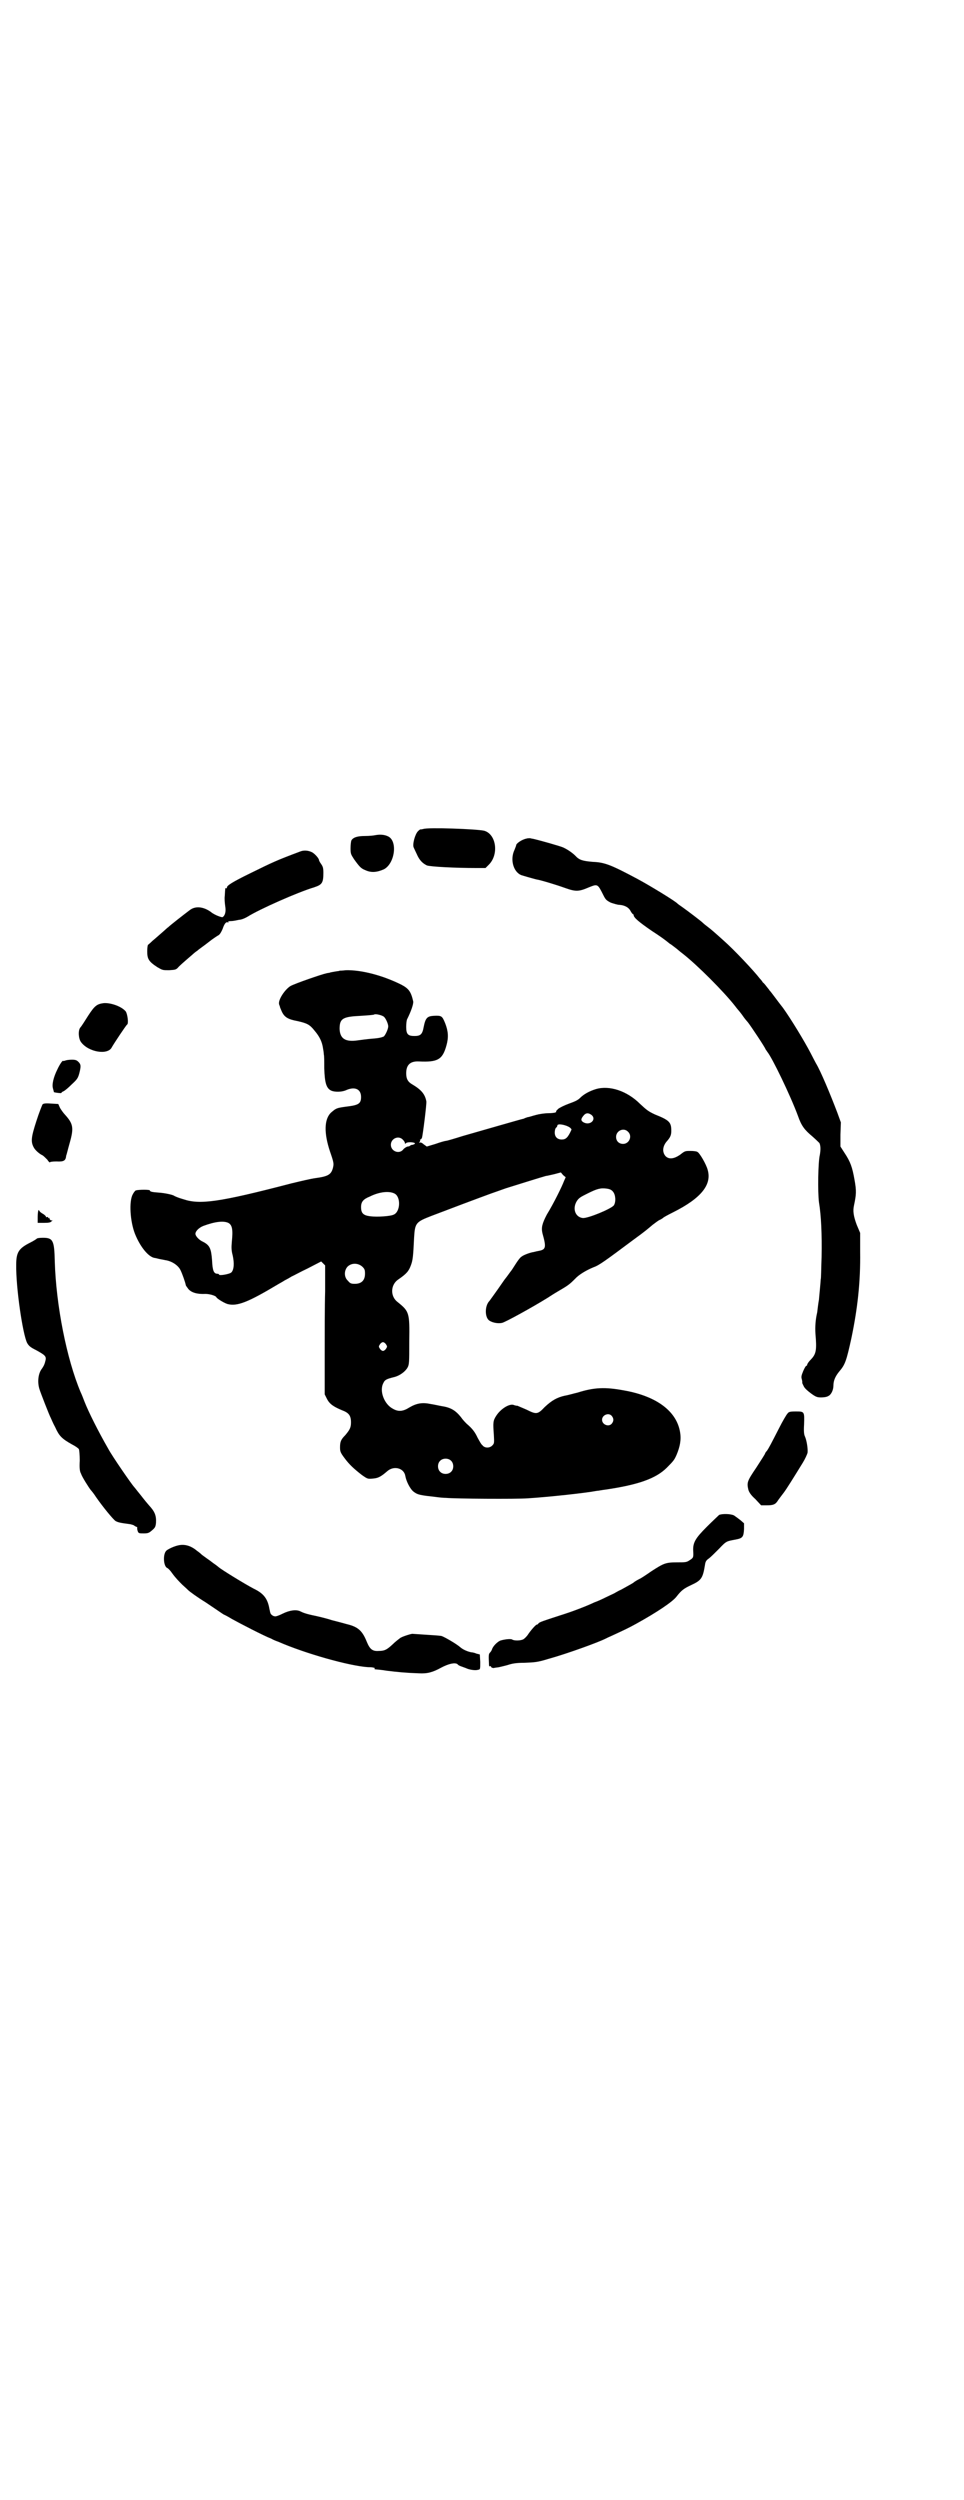 <?xml version="1.0" standalone="no"?>
<!DOCTYPE svg PUBLIC "-//W3C//DTD SVG 20010904//EN"
 "http://www.w3.org/TR/2001/REC-SVG-20010904/DTD/svg10.dtd">
<svg version="1.0" xmlns="http://www.w3.org/2000/svg"
 width="1100pt" height="2850pt" viewBox="0 0 1100 2850"
 preserveAspectRatio="xMidYMid meet">
<g transform="translate(0,2850) scale(0.5,-0.5)"
fill="#000000" stroke="none">
<path d="M966 3810 c-4 -1 -6 -1 -6 -1 0 1 -3 -1 -6 -4 -7 -7 -13 -30 -10 -37
1 -2 4 -9 7 -15 6 -14 13 -21 23 -26 7 -3 66 -6 113 -6 l21 0 7 7 c24 23 18
70 -10 78 -17 4 -129 8 -139 4z"/>
<path d="M857 3796 c-4 -1 -15 -2 -24 -2 -17 0 -27 -3 -31 -10 -1 -2 -2 -10
-2 -18 0 -13 1 -14 8 -25 13 -18 16 -21 26 -25 13 -6 26 -5 42 2 25 13 32 64
10 75 -8 4 -18 5 -29 3z"/>
<path d="M1201 3788 c-10 -2 -23 -11 -23 -15 0 -1 -2 -6 -4 -11 -10 -21 -3
-49 15 -57 6 -2 27 -8 35 -10 8 -1 45 -12 67 -20 23 -8 30 -8 53 2 20 8 20 8
33 -18 5 -10 7 -12 17 -17 6 -2 15 -5 20 -5 12 -1 21 -6 25 -14 2 -4 5 -7 5
-7 1 0 2 -1 2 -2 0 -6 12 -16 41 -36 20 -13 30 -20 42 -30 1 0 6 -4 10 -7 4
-3 9 -7 10 -8 1 -1 6 -5 10 -8 33 -26 92 -85 118 -118 3 -4 7 -9 8 -10 1 -1 5
-6 8 -10 7 -10 8 -11 14 -18 7 -9 39 -57 40 -61 1 -2 3 -4 4 -6 11 -13 53
-100 70 -146 8 -23 15 -32 33 -47 8 -7 15 -14 16 -15 3 -6 3 -16 1 -27 -4 -16
-5 -84 -2 -108 5 -30 7 -73 6 -125 -1 -26 -1 -49 -2 -51 0 -2 -1 -13 -2 -24
-1 -11 -2 -21 -2 -22 -1 -4 -4 -28 -4 -29 -4 -17 -5 -33 -4 -49 3 -35 2 -45
-9 -57 -7 -7 -10 -12 -10 -14 0 -1 -1 -2 -2 -2 -1 0 -4 -5 -7 -12 -4 -10 -5
-13 -3 -19 1 -4 1 -7 1 -7 -1 0 1 -4 3 -8 2 -5 9 -11 17 -17 11 -8 14 -9 23
-9 6 0 13 1 16 3 7 3 12 14 12 24 0 11 4 21 14 33 13 15 16 25 27 75 14 67 21
128 20 197 l0 43 -8 19 c-7 19 -9 31 -6 44 5 24 6 32 1 59 -5 28 -9 40 -23 61
l-9 14 0 27 1 28 -8 22 c-16 42 -38 95 -49 113 -1 2 -7 13 -12 23 -14 27 -45
78 -63 103 -12 15 -29 39 -31 40 0 1 -3 4 -6 8 -3 4 -7 9 -9 10 -1 2 -4 6 -7
9 -13 17 -59 66 -83 87 -20 18 -28 25 -36 31 -4 3 -9 7 -11 9 -4 4 -33 26 -47
36 -6 4 -10 7 -11 8 -4 5 -63 41 -91 56 -60 32 -75 38 -102 39 -23 2 -31 4
-40 14 -6 6 -17 14 -28 19 -7 3 -49 15 -66 19 -3 1 -7 1 -9 2 -2 0 -6 0 -9 -1z"/>
<path d="M686 3759 c-56 -21 -62 -24 -115 -50 -41 -20 -53 -28 -53 -32 0 -2
-1 -3 -2 -2 -2 1 -2 1 -3 -17 -1 -7 0 -17 1 -24 2 -12 0 -21 -6 -25 -2 -1 -19
5 -27 12 -17 12 -35 14 -48 4 -12 -9 -48 -37 -49 -39 -1 0 -7 -6 -14 -12 -7
-6 -17 -15 -22 -19 -5 -5 -10 -9 -10 -9 -1 0 -2 -7 -2 -15 0 -17 3 -23 23 -36
12 -7 12 -7 27 -7 15 1 16 1 22 8 4 4 13 12 20 18 7 6 14 12 15 13 1 1 5 4 8
6 3 3 15 11 25 19 10 8 21 15 23 16 3 2 6 7 9 14 4 12 8 17 12 15 2 -1 2 -1 1
1 -1 1 1 2 6 2 4 0 8 1 9 1 0 0 5 1 10 2 5 0 14 4 19 7 27 17 115 56 152 67
18 6 21 10 21 33 0 11 -1 14 -5 20 -3 4 -5 8 -5 9 0 4 -10 15 -16 18 -8 4 -18
5 -26 2z"/>
<path d="M775 3487 c0 -1 -5 -1 -10 -2 -6 -1 -11 -2 -11 -2 -1 -1 -5 -1 -9 -2
-10 -2 -71 -23 -82 -29 -13 -8 -29 -32 -26 -42 1 -3 2 -5 2 -6 0 -1 2 -5 4
-10 6 -13 14 -18 36 -22 22 -5 28 -8 39 -22 12 -14 17 -26 19 -39 1 -5 2 -12
2 -15 1 -3 1 -17 1 -31 1 -35 5 -47 17 -52 8 -3 24 -3 34 2 19 8 33 2 33 -16
0 -14 -5 -18 -26 -21 -31 -4 -30 -4 -43 -15 -15 -15 -16 -46 -2 -88 9 -26 9
-28 7 -37 -4 -16 -11 -20 -40 -24 -9 -1 -34 -7 -55 -12 -165 -43 -209 -49
-247 -36 -11 3 -20 7 -21 8 -3 2 -20 6 -35 7 -14 1 -20 2 -20 5 0 2 -25 2 -32
0 -2 -1 -5 -5 -7 -9 -9 -16 -6 -62 5 -90 12 -30 31 -53 45 -55 1 0 5 -1 9 -2
4 -1 11 -2 15 -3 15 -2 30 -12 35 -23 4 -8 11 -28 12 -34 0 -1 3 -5 6 -9 7 -8
20 -12 39 -11 9 0 24 -4 25 -8 2 -3 16 -12 25 -15 22 -6 47 4 114 44 3 2 11 6
17 10 6 3 13 7 16 9 3 1 19 10 36 18 l31 16 5 -5 4 -4 0 -59 c-1 -33 -1 -99
-1 -147 l0 -88 5 -10 c6 -12 15 -18 34 -26 16 -6 21 -12 21 -28 0 -12 -3 -17
-13 -29 -10 -10 -12 -15 -12 -28 0 -9 1 -12 10 -24 11 -15 22 -25 40 -39 13
-9 13 -9 25 -8 12 1 18 4 33 17 15 13 38 7 41 -11 2 -12 11 -30 19 -36 9 -7
15 -8 51 -12 7 -1 17 -2 23 -2 20 -2 161 -3 187 -1 47 3 131 12 157 17 3 0 12
2 21 3 74 11 114 25 139 50 16 16 17 18 22 29 8 19 11 35 8 52 -8 48 -54 82
-128 95 -43 8 -68 7 -106 -5 -9 -2 -22 -6 -29 -7 -18 -4 -30 -11 -46 -26 -16
-17 -19 -17 -41 -6 -9 4 -19 8 -21 9 -3 0 -7 1 -9 2 -10 3 -29 -9 -39 -24 -8
-12 -8 -16 -6 -44 1 -18 1 -20 -3 -24 -6 -7 -18 -7 -23 0 -3 2 -7 10 -11 17
-6 13 -12 21 -25 32 -3 3 -9 9 -13 15 -12 15 -23 22 -43 25 -6 1 -19 4 -26 5
-19 4 -32 2 -49 -8 -14 -9 -25 -10 -37 -3 -20 10 -32 41 -22 59 3 7 7 9 23 13
14 3 27 13 32 22 4 7 4 12 4 60 1 65 0 68 -26 89 -18 13 -17 40 1 52 19 13 24
19 29 33 4 11 5 19 7 62 2 34 4 36 40 50 34 13 111 42 136 51 11 4 26 9 34 12
13 4 83 26 91 28 2 0 10 2 19 4 l15 4 5 -6 6 -5 -4 -9 c-4 -11 -23 -50 -39
-76 -11 -21 -13 -30 -10 -43 9 -32 8 -37 -9 -40 -6 -1 -12 -3 -14 -3 -9 -2
-22 -7 -26 -11 -2 -1 -8 -9 -13 -17 -5 -8 -9 -14 -10 -15 -1 -1 -7 -10 -15
-20 -22 -32 -32 -45 -34 -48 -11 -11 -11 -38 0 -45 8 -5 20 -7 29 -5 8 2 68
35 102 56 2 1 12 8 24 15 24 14 27 16 40 29 9 10 26 20 43 27 12 4 27 15 90
62 29 21 33 25 45 35 3 2 9 7 14 10 5 2 9 5 10 6 1 1 10 6 22 12 64 32 89 63
79 97 -3 12 -19 40 -24 41 -1 1 -8 2 -15 2 -12 0 -13 0 -23 -8 -14 -10 -26
-12 -34 -4 -8 9 -7 22 2 33 9 10 11 15 11 25 0 19 -4 24 -37 37 -15 7 -19 10
-34 24 -30 30 -70 43 -101 34 -16 -5 -28 -12 -36 -20 -5 -5 -11 -8 -25 -13
-11 -4 -21 -9 -25 -12 -3 -3 -6 -6 -5 -6 1 0 1 -1 -1 -2 -1 -1 -9 -2 -17 -2
-8 0 -21 -2 -28 -4 -8 -2 -16 -5 -19 -5 -3 -1 -5 -2 -6 -2 -1 -1 -4 -2 -5 -2
-5 -1 -88 -25 -137 -39 -19 -6 -36 -11 -38 -11 -2 0 -13 -3 -24 -7 l-20 -6 -7
5 c-3 3 -7 5 -9 4 -2 -1 -2 0 0 2 1 1 1 3 1 4 -1 0 -1 1 0 1 2 0 3 2 4 4 2 6
11 78 10 83 -3 16 -11 26 -31 38 -11 6 -15 13 -15 26 0 19 9 28 29 27 43 -2
54 4 63 37 5 18 4 32 -3 50 -7 17 -8 18 -27 17 -14 -1 -18 -5 -22 -25 -3 -17
-7 -21 -21 -21 -15 0 -19 4 -19 21 0 7 1 15 2 17 9 18 15 35 14 41 -5 22 -10
29 -27 38 -42 21 -91 34 -127 33 -7 -1 -13 -1 -14 -1z m101 -105 c4 -3 10 -16
10 -22 0 -6 -6 -19 -10 -23 -4 -2 -11 -4 -26 -5 -12 -1 -27 -3 -34 -4 -28 -4
-40 4 -41 26 0 24 7 28 48 30 16 1 30 2 31 3 2 2 17 -1 22 -5z m474 -224 c12
-10 -3 -25 -18 -17 -7 4 -7 8 1 17 5 5 10 5 17 0z m-49 -29 c2 -2 4 -4 3 -5
-8 -18 -13 -22 -22 -22 -10 0 -16 6 -16 16 0 4 1 9 3 11 2 1 3 4 3 5 0 5 19 2
29 -5z m132 -9 c11 -10 3 -28 -11 -28 -9 0 -16 6 -16 16 0 14 17 22 27 12z
m-514 -18 c3 -3 5 -6 5 -8 0 -2 1 -2 3 0 3 3 20 2 20 -1 0 -1 -2 -2 -5 -3 -3
0 -5 -1 -6 -2 -1 -1 -3 -2 -6 -2 -3 -1 -8 -4 -10 -7 -9 -11 -28 -4 -28 11 0
14 17 22 27 12z m480 -119 c6 -7 7 -23 2 -31 -6 -8 -59 -30 -71 -29 -17 2 -24
21 -14 38 5 8 9 10 25 18 22 11 30 13 44 11 7 -1 11 -3 14 -7z m-499 -4 c15
-7 14 -41 -1 -48 -7 -4 -38 -6 -54 -4 -16 2 -21 7 -21 21 0 12 5 18 20 24 22
11 44 13 56 7z m-379 -67 c9 -5 11 -15 8 -44 -1 -12 -1 -19 2 -30 4 -18 3 -33
-3 -39 -4 -4 -28 -8 -28 -5 0 1 -2 2 -4 2 -8 0 -11 7 -12 30 -2 27 -5 35 -21
43 -9 4 -17 13 -17 18 0 6 8 14 18 18 27 10 46 12 57 7z m306 -100 c5 -5 6 -7
6 -16 0 -15 -8 -23 -23 -23 -9 0 -11 1 -16 7 -9 8 -9 23 -1 32 9 9 24 9 34 0z
m54 -177 c3 -5 3 -5 0 -10 -2 -3 -5 -5 -7 -5 -2 0 -5 2 -7 5 -3 5 -3 5 0 10 2
3 5 5 7 5 2 0 5 -2 7 -5z m515 -163 c5 -6 5 -12 0 -18 -7 -8 -22 -2 -22 9 0
11 15 17 22 9z m-367 -102 c7 -6 7 -19 1 -25 -6 -7 -19 -7 -25 -1 -7 6 -7 19
-1 25 6 7 19 7 25 1z"/>
<path d="M237 3413 c-16 -2 -21 -6 -36 -29 -7 -11 -15 -24 -18 -27 -5 -7 -4
-25 2 -33 17 -23 61 -30 70 -12 5 9 33 51 35 52 4 2 1 24 -3 30 -9 11 -33 20
-50 19z"/>
<path d="M149 3282 c-3 -1 -5 -1 -5 -1 0 3 -7 -6 -13 -19 -9 -18 -13 -35 -10
-44 1 -4 2 -7 2 -8 2 -1 17 -3 17 -2 0 1 2 3 5 4 4 2 12 9 19 16 12 11 14 14
17 25 4 16 4 20 -2 26 -4 4 -7 5 -15 5 -6 0 -13 -1 -15 -2z"/>
<path d="M97 3182 c-1 -2 -8 -19 -14 -38 -12 -37 -13 -47 -6 -60 3 -6 13 -15
20 -18 2 -1 7 -6 11 -10 3 -5 6 -7 6 -6 0 1 5 2 15 2 17 -1 21 2 22 13 1 2 4
15 8 29 10 35 8 44 -11 65 -3 3 -8 10 -11 15 l-4 9 -17 1 c-13 1 -17 0 -19 -2z"/>
<path d="M88 2941 c-1 -1 -2 -8 -2 -15 l0 -14 15 0 c11 0 15 1 17 4 2 1 2 2 1
2 -2 -2 -7 2 -6 5 1 1 1 1 -1 0 -1 -1 -2 0 -2 1 0 1 -1 2 -3 1 -2 0 -3 0 -2 1
0 1 -3 4 -6 6 -4 2 -8 5 -9 7 -1 2 -2 3 -2 2z"/>
<path d="M84 2876 c-1 -1 -7 -5 -15 -9 -26 -13 -32 -22 -32 -50 -1 -52 15
-160 25 -179 4 -7 8 -10 20 -16 20 -11 24 -14 22 -23 -2 -9 -4 -13 -8 -19 -9
-11 -11 -31 -6 -47 2 -7 23 -61 26 -66 1 -2 5 -12 10 -21 9 -20 15 -26 38 -39
8 -4 15 -9 16 -11 1 -2 2 -14 2 -26 -1 -17 0 -25 3 -30 2 -7 18 -32 22 -37 1
-1 7 -8 12 -16 16 -23 39 -51 45 -55 6 -3 10 -4 33 -7 4 -1 8 -2 9 -3 1 -1 3
-2 5 -3 2 0 3 -2 2 -2 0 -1 0 -4 1 -7 2 -6 3 -6 14 -6 10 0 12 1 19 7 7 6 8 8
9 17 1 17 -3 26 -16 40 -13 15 -16 20 -26 32 -4 5 -7 9 -8 10 -5 5 -50 70 -59
87 -23 40 -45 84 -54 107 -3 8 -7 18 -9 22 -32 76 -56 198 -59 298 -1 48 -4
54 -27 54 -8 0 -14 -1 -14 -2z"/>
<path d="M1797 2477 c-2 -2 -11 -17 -19 -33 -18 -35 -23 -45 -28 -52 -2 -2 -4
-5 -4 -6 0 -1 -9 -15 -20 -32 -21 -31 -22 -34 -18 -51 2 -6 6 -12 16 -21 l13
-14 13 0 c15 0 20 2 26 12 3 4 8 11 12 16 7 9 23 35 44 69 5 8 10 19 11 23 1
9 -2 28 -6 37 -2 4 -3 11 -2 27 1 30 1 30 -19 30 -14 0 -16 -1 -19 -5z"/>
<path d="M1641 2246 c-2 -2 -15 -14 -28 -27 -26 -26 -32 -36 -31 -55 1 -15 0
-16 -8 -21 -7 -5 -10 -5 -28 -5 -27 0 -31 -2 -59 -20 -13 -9 -25 -17 -28 -18
-4 -2 -11 -6 -13 -8 -1 -1 -8 -5 -28 -16 -7 -3 -15 -8 -17 -9 -2 -1 -11 -5
-19 -9 -8 -4 -19 -9 -25 -11 -19 -9 -50 -21 -79 -30 -40 -13 -46 -15 -49 -18
-1 -2 -3 -3 -4 -3 -2 0 -12 -11 -19 -21 -3 -5 -8 -10 -11 -12 -6 -4 -22 -4
-26 -1 -3 2 -15 1 -26 -2 -7 -2 -18 -13 -20 -20 -1 -3 -3 -6 -5 -8 -3 -3 -3
-6 -2 -28 0 -2 1 -4 2 -3 1 1 3 0 3 -2 1 -1 3 -2 6 -2 2 1 7 1 12 2 4 1 13 3
20 5 9 3 18 5 38 5 23 1 29 1 55 9 40 11 112 37 130 46 2 1 8 4 15 7 26 12 37
17 55 27 47 26 83 50 92 62 11 14 16 18 33 26 24 11 27 16 32 47 1 7 3 10 9
14 4 3 14 13 23 22 17 18 17 17 38 21 16 3 18 6 19 24 l0 13 -8 7 c-5 4 -12 9
-15 11 -8 4 -28 4 -34 1z"/>
<path d="M408 2177 c-10 -2 -23 -8 -28 -12 -9 -8 -7 -37 2 -40 2 -1 7 -6 11
-12 8 -11 16 -19 23 -26 2 -2 8 -7 13 -12 4 -4 22 -17 40 -28 18 -12 34 -23
37 -25 3 -2 6 -4 7 -4 0 0 8 -4 16 -9 18 -10 74 -39 90 -45 5 -3 13 -6 16 -7
62 -27 161 -55 205 -58 4 0 9 0 12 -1 2 0 4 -1 3 -2 -1 -1 0 -2 2 -2 1 0 13
-1 25 -3 24 -3 44 -5 74 -6 19 -1 31 2 51 13 17 9 31 12 37 8 1 -2 5 -4 8 -5
3 -1 8 -3 11 -4 8 -4 22 -6 28 -4 5 1 5 1 5 18 l-1 17 -8 2 c-4 2 -10 3 -12 3
-9 2 -18 6 -24 11 -9 8 -35 23 -43 26 -4 1 -20 2 -36 3 -16 1 -29 2 -30 2 -1
1 -21 -5 -28 -9 -4 -3 -12 -9 -18 -15 -13 -12 -18 -15 -32 -15 -14 -1 -20 4
-27 21 -10 25 -20 34 -45 40 -7 2 -22 6 -34 9 -12 4 -29 8 -38 10 -20 4 -28 7
-34 10 -9 5 -25 3 -41 -5 -8 -4 -16 -7 -18 -6 -4 0 -10 5 -10 8 -1 2 -1 5 -2
8 -4 24 -13 36 -36 47 -21 11 -73 43 -80 49 -1 1 -6 5 -12 9 -5 4 -12 9 -15
11 -3 2 -8 6 -11 8 -3 3 -8 7 -11 9 -13 11 -27 16 -42 13z"/>
</g>
</svg>
